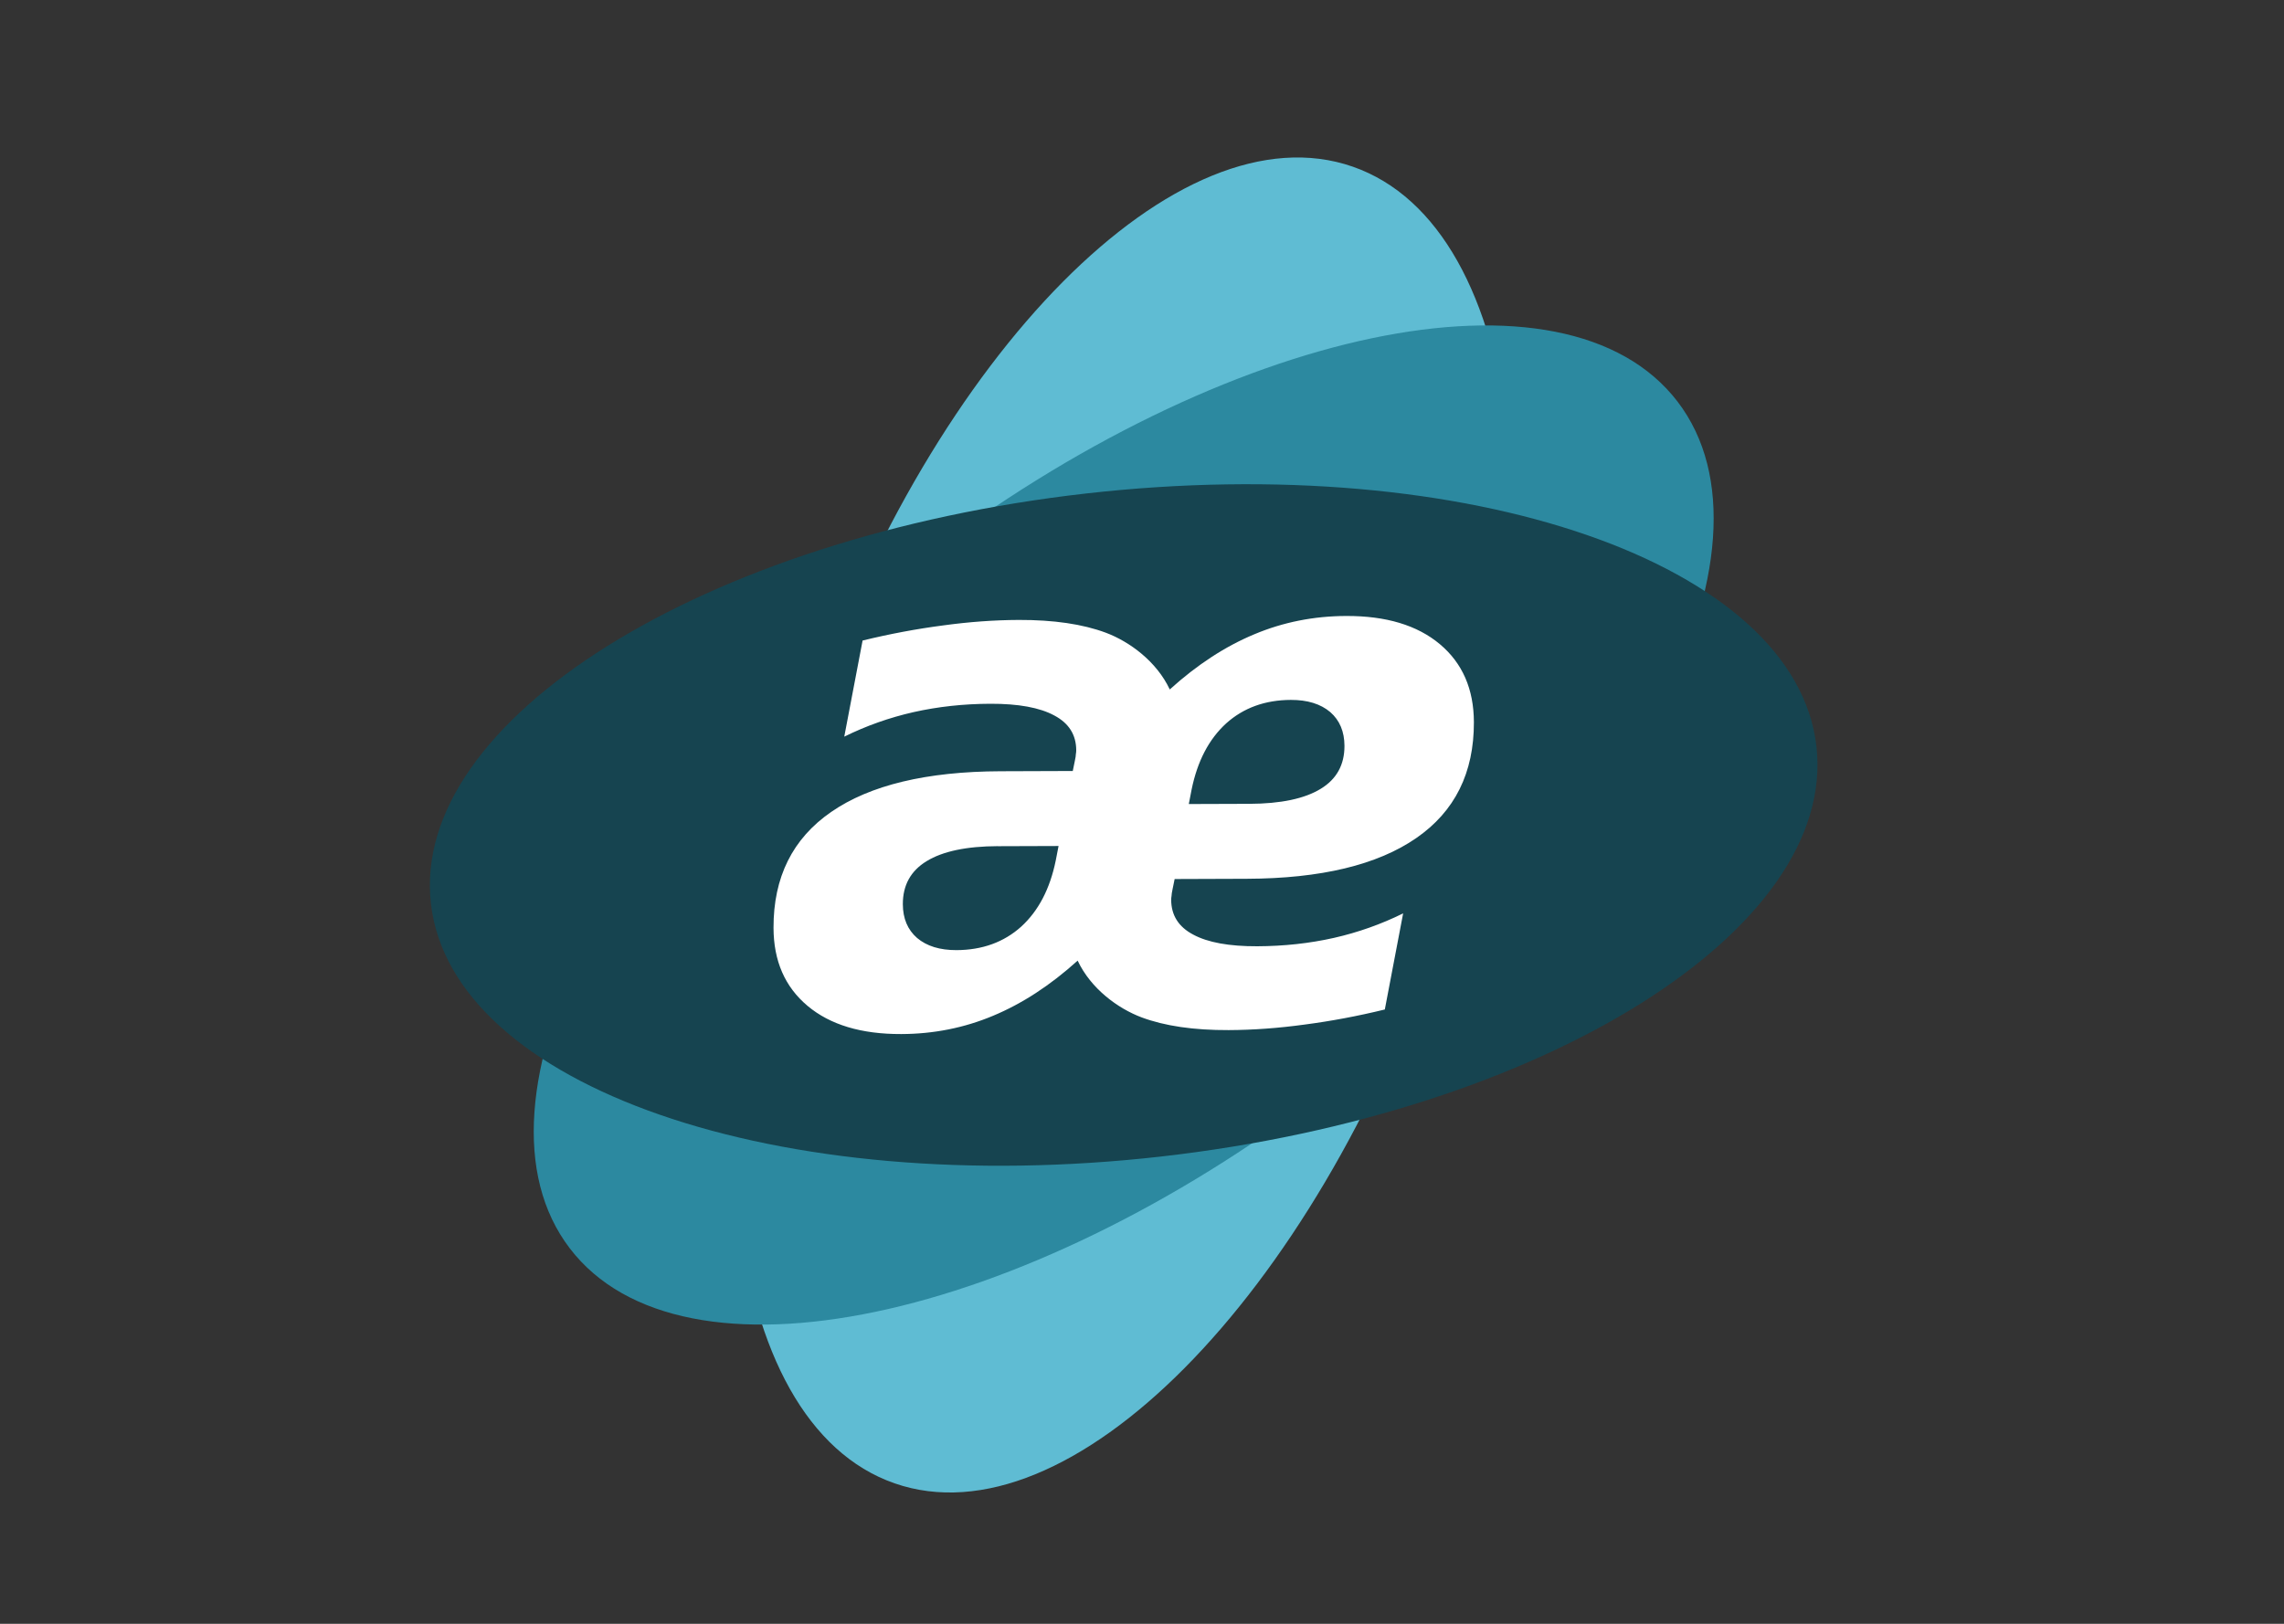 <!-- Generated by IcoMoon.io -->
<svg version="1.1" xmlns="http://www.w3.org/2000/svg" width="45" height="32" viewBox="0 0 45 32">
<rect x="0" y="0" width="45" height="32" fill="#333333" stroke="none"/>
<title>aeon</title>
<path fill="#5fbcd3" d="M28.349 18.418l-0 0c2.492-7.166 1.732-13.942-1.698-15.134l0 0c-3.43-1.193-8.231 3.649-10.723 10.814l0-0c-2.492 7.166-1.732 13.942 1.698 15.134l-0-0c3.43 1.193 8.231-3.649 10.723-10.814z"></path>
<path fill="#2c89a0" d="M26.133 21.482l-0 0c6.027-4.608 9.125-10.682 6.919-13.567l0 0c-2.206-2.885-8.879-1.488-14.906 3.12l0-0c-6.027 4.608-9.125 10.682-6.919 13.567l-0-0c2.206 2.885 8.879 1.488 14.906-3.12z"></path>
<path fill="#164450" d="M21.398 9.725h-0c7.538-0.855 13.981 1.377 14.39 4.985v-0c0.409 3.608-5.37 7.226-12.908 8.081h0c-7.538 0.855-13.981-1.377-14.39-4.985v0c-0.409-3.608 5.37-7.226 12.908-8.081z"></path>
<path fill="#fff" d="M26.522 12.139c-0.638 0.002-1.241 0.122-1.808 0.36-0.572 0.238-1.128 0.6-1.667 1.088-0.26-0.553-0.792-0.943-1.262-1.119-0.454-0.169-1.025-0.253-1.713-0.251-0.481 0.002-0.98 0.038-1.497 0.109-0.513 0.067-1.039 0.165-1.58 0.297l-0.361 1.894c0.434-0.214 0.888-0.375 1.364-0.483 0.48-0.108 0.984-0.163 1.511-0.165 0.555-0.002 0.976 0.075 1.263 0.231 0.287 0.152 0.431 0.38 0.432 0.685 0 0.023-0.002 0.049-0.007 0.076 0 0.028-0.007 0.072-0.020 0.132l-0.041 0.201-1.421 0.005c-1.461 0.005-2.574 0.273-3.339 0.802-0.761 0.525-1.139 1.287-1.136 2.285 0.002 0.652 0.226 1.164 0.671 1.537s1.060 0.558 1.846 0.555c0.638-0.002 1.241-0.122 1.808-0.36 0.572-0.238 1.128-0.6 1.667-1.087 0.26 0.553 0.792 0.943 1.262 1.119 0.454 0.169 1.025 0.253 1.713 0.25 0.481-0.002 0.98-0.038 1.497-0.109 0.513-0.067 1.039-0.165 1.58-0.297l0.361-1.894c-0.434 0.214-0.888 0.375-1.364 0.483-0.48 0.108-0.984 0.163-1.511 0.165-0.555 0.002-0.976-0.075-1.263-0.231-0.287-0.152-0.431-0.38-0.432-0.685-0-0.023 0.002-0.049 0.007-0.076-0-0.028 0.007-0.072 0.020-0.132l0.041-0.201 1.421-0.005c1.461-0.005 2.574-0.273 3.339-0.802 0.761-0.525 1.139-1.287 1.136-2.285-0.002-0.652-0.226-1.164-0.671-1.537s-1.060-0.558-1.846-0.555zM25.432 13.793c0.328-0.001 0.587 0.079 0.777 0.24 0.185 0.161 0.279 0.383 0.28 0.665 0.001 0.374-0.155 0.657-0.468 0.847-0.318 0.195-0.787 0.294-1.406 0.296l-1.193 0.004 0.055-0.284c0.114-0.56 0.341-0.995 0.682-1.306 0.341-0.306 0.766-0.46 1.274-0.462zM19.663 16.676l1.193-0.004-0.055 0.284c-0.114 0.56-0.341 0.995-0.682 1.306-0.341 0.306-0.766 0.46-1.274 0.462-0.328 0.001-0.587-0.079-0.777-0.24-0.185-0.161-0.279-0.383-0.28-0.665-0.001-0.374 0.155-0.657 0.468-0.848 0.318-0.195 0.787-0.294 1.406-0.296z"></path>
</svg>
